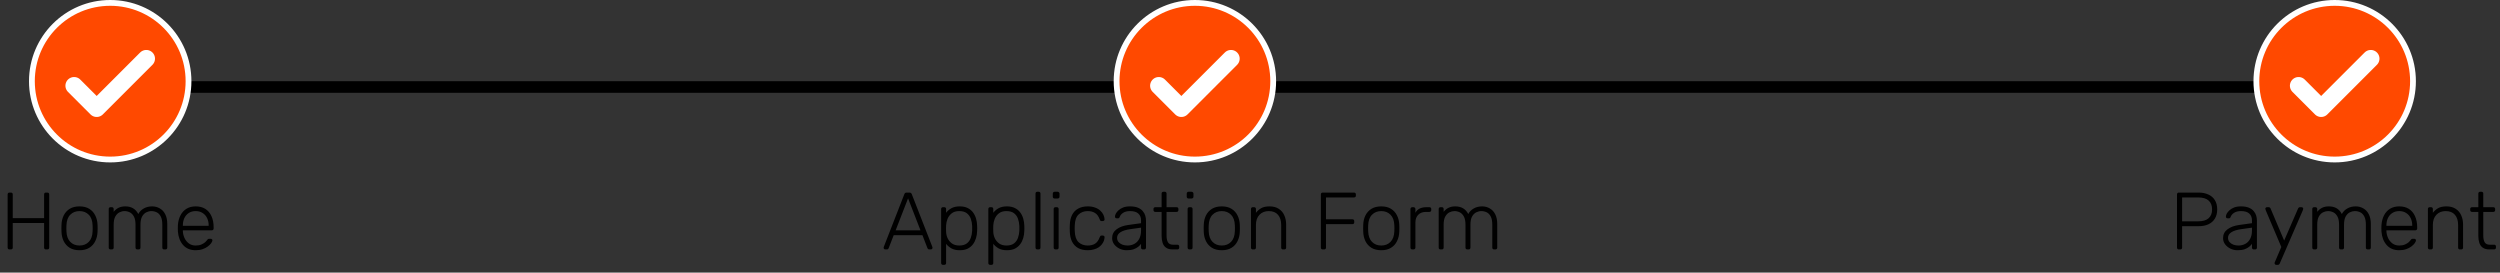 <svg width="431" height="47" viewBox="0 0 431 47" fill="none" xmlns="http://www.w3.org/2000/svg">
<rect x="0" y="0" width="431" height="47" fill="#333333" stroke="none"/>
<rect width="360" height="2" transform="translate(30 14)" fill="black"/>
<circle cx="19" cy="14" r="13.5" fill="#FF4900" stroke="white"/>
<path d="M25.222 10.111L16.667 18.667L12.778 14.778" stroke="white" stroke-width="3" stroke-linecap="round" stroke-linejoin="round"/>
<path d="M1.624 43C1.531 43 1.456 42.972 1.4 42.916C1.344 42.86 1.316 42.785 1.316 42.692V33.522C1.316 33.419 1.344 33.34 1.4 33.284C1.456 33.228 1.531 33.2 1.624 33.2H1.876C1.979 33.2 2.058 33.228 2.114 33.284C2.17 33.34 2.198 33.419 2.198 33.522V37.61H7.602V33.522C7.602 33.419 7.63 33.34 7.686 33.284C7.742 33.228 7.817 33.2 7.91 33.2H8.162C8.265 33.2 8.344 33.228 8.4 33.284C8.456 33.34 8.484 33.419 8.484 33.522V42.692C8.484 42.785 8.456 42.86 8.4 42.916C8.344 42.972 8.265 43 8.162 43H7.91C7.817 43 7.742 42.972 7.686 42.916C7.63 42.86 7.602 42.785 7.602 42.692V38.45H2.198V42.692C2.198 42.785 2.17 42.86 2.114 42.916C2.058 42.972 1.979 43 1.876 43H1.624ZM13.709 43.14C13.037 43.14 12.472 43 12.015 42.72C11.567 42.44 11.221 42.057 10.979 41.572C10.745 41.087 10.619 40.545 10.601 39.948C10.591 39.808 10.587 39.612 10.587 39.36C10.587 39.108 10.591 38.912 10.601 38.772C10.619 38.165 10.745 37.624 10.979 37.148C11.221 36.663 11.567 36.28 12.015 36C12.472 35.72 13.037 35.58 13.709 35.58C14.381 35.58 14.941 35.72 15.389 36C15.846 36.28 16.191 36.663 16.425 37.148C16.667 37.624 16.798 38.165 16.817 38.772C16.826 38.912 16.831 39.108 16.831 39.36C16.831 39.612 16.826 39.808 16.817 39.948C16.798 40.545 16.667 41.087 16.425 41.572C16.191 42.057 15.846 42.44 15.389 42.72C14.941 43 14.381 43.14 13.709 43.14ZM13.709 42.328C14.362 42.328 14.894 42.118 15.305 41.698C15.715 41.278 15.935 40.671 15.963 39.878C15.972 39.738 15.977 39.565 15.977 39.36C15.977 39.155 15.972 38.982 15.963 38.842C15.935 38.039 15.715 37.433 15.305 37.022C14.894 36.602 14.362 36.392 13.709 36.392C13.055 36.392 12.523 36.602 12.113 37.022C11.702 37.433 11.483 38.039 11.455 38.842C11.445 38.982 11.441 39.155 11.441 39.36C11.441 39.565 11.445 39.738 11.455 39.878C11.483 40.671 11.702 41.278 12.113 41.698C12.523 42.118 13.055 42.328 13.709 42.328ZM19.051 43C18.958 43 18.883 42.972 18.827 42.916C18.771 42.86 18.743 42.785 18.743 42.692V36.028C18.743 35.935 18.771 35.86 18.827 35.804C18.883 35.748 18.958 35.72 19.051 35.72H19.289C19.383 35.72 19.457 35.748 19.513 35.804C19.569 35.86 19.597 35.935 19.597 36.028V36.518C19.831 36.219 20.106 35.991 20.423 35.832C20.75 35.664 21.142 35.58 21.599 35.58C22.645 35.58 23.391 36.019 23.839 36.896C24.054 36.495 24.367 36.177 24.777 35.944C25.197 35.701 25.678 35.58 26.219 35.58C26.714 35.58 27.157 35.697 27.549 35.93C27.951 36.154 28.263 36.49 28.487 36.938C28.721 37.386 28.837 37.946 28.837 38.618V42.692C28.837 42.785 28.809 42.86 28.753 42.916C28.697 42.972 28.623 43 28.529 43H28.291C28.198 43 28.123 42.972 28.067 42.916C28.011 42.86 27.983 42.785 27.983 42.692V38.758C27.983 38.142 27.895 37.666 27.717 37.33C27.54 36.985 27.307 36.742 27.017 36.602C26.728 36.462 26.415 36.392 26.079 36.392C25.799 36.392 25.515 36.462 25.225 36.602C24.936 36.742 24.693 36.985 24.497 37.33C24.311 37.666 24.217 38.142 24.217 38.758V42.692C24.217 42.785 24.189 42.86 24.133 42.916C24.077 42.972 24.003 43 23.909 43H23.671C23.578 43 23.503 42.972 23.447 42.916C23.391 42.86 23.363 42.785 23.363 42.692V38.758C23.363 38.142 23.27 37.666 23.083 37.33C22.897 36.985 22.659 36.742 22.369 36.602C22.08 36.462 21.777 36.392 21.459 36.392C21.179 36.392 20.895 36.462 20.605 36.602C20.316 36.742 20.073 36.985 19.877 37.33C19.691 37.666 19.597 38.137 19.597 38.744V42.692C19.597 42.785 19.569 42.86 19.513 42.916C19.457 42.972 19.383 43 19.289 43H19.051ZM33.736 43.14C32.831 43.14 32.112 42.846 31.58 42.258C31.048 41.661 30.745 40.881 30.67 39.92C30.661 39.78 30.656 39.593 30.656 39.36C30.656 39.127 30.661 38.94 30.67 38.8C30.717 38.165 30.866 37.605 31.118 37.12C31.37 36.635 31.716 36.257 32.154 35.986C32.602 35.715 33.13 35.58 33.736 35.58C34.39 35.58 34.945 35.725 35.402 36.014C35.86 36.303 36.21 36.719 36.452 37.26C36.704 37.801 36.83 38.445 36.83 39.192V39.402C36.83 39.495 36.798 39.57 36.732 39.626C36.676 39.682 36.602 39.71 36.508 39.71H31.524C31.524 39.71 31.524 39.729 31.524 39.766C31.524 39.803 31.524 39.831 31.524 39.85C31.543 40.27 31.641 40.671 31.818 41.054C31.996 41.427 32.248 41.735 32.574 41.978C32.901 42.211 33.288 42.328 33.736 42.328C34.138 42.328 34.469 42.267 34.73 42.146C35.001 42.025 35.216 41.894 35.374 41.754C35.533 41.605 35.636 41.493 35.682 41.418C35.766 41.297 35.832 41.227 35.878 41.208C35.925 41.18 36 41.166 36.102 41.166H36.326C36.41 41.166 36.48 41.194 36.536 41.25C36.602 41.297 36.63 41.362 36.62 41.446C36.611 41.577 36.536 41.74 36.396 41.936C36.266 42.123 36.074 42.309 35.822 42.496C35.58 42.683 35.281 42.837 34.926 42.958C34.572 43.079 34.175 43.14 33.736 43.14ZM31.524 38.926H35.976V38.87C35.976 38.403 35.888 37.983 35.71 37.61C35.533 37.237 35.276 36.943 34.94 36.728C34.604 36.504 34.203 36.392 33.736 36.392C33.27 36.392 32.868 36.504 32.532 36.728C32.206 36.943 31.954 37.237 31.776 37.61C31.608 37.983 31.524 38.403 31.524 38.87V38.926Z" fill="black"/>
<circle cx="206" cy="14" r="13.5" fill="#FF4900" stroke="white"/>
<path d="M212.222 10.111L203.667 18.667L199.778 14.778" stroke="white" stroke-width="3" stroke-linecap="round" stroke-linejoin="round"/>
<path d="M152.616 43C152.541 43 152.476 42.972 152.42 42.916C152.364 42.86 152.336 42.795 152.336 42.72C152.336 42.673 152.345 42.622 152.364 42.566L155.906 33.48C155.943 33.387 155.99 33.317 156.046 33.27C156.111 33.223 156.2 33.2 156.312 33.2H156.788C156.9 33.2 156.984 33.223 157.04 33.27C157.105 33.317 157.157 33.387 157.194 33.48L160.736 42.566C160.755 42.622 160.764 42.673 160.764 42.72C160.764 42.795 160.736 42.86 160.68 42.916C160.624 42.972 160.559 43 160.484 43H160.204C160.111 43 160.041 42.977 159.994 42.93C159.947 42.874 159.915 42.827 159.896 42.79L159.028 40.55H154.072L153.204 42.79C153.195 42.827 153.162 42.874 153.106 42.93C153.059 42.977 152.989 43 152.896 43H152.616ZM154.408 39.71H158.692L156.55 34.194L154.408 39.71ZM162.561 45.66C162.468 45.66 162.393 45.632 162.337 45.576C162.281 45.52 162.253 45.445 162.253 45.352V36.028C162.253 35.935 162.281 35.86 162.337 35.804C162.393 35.748 162.468 35.72 162.561 35.72H162.799C162.893 35.72 162.967 35.748 163.023 35.804C163.079 35.86 163.107 35.935 163.107 36.028V36.686C163.341 36.369 163.644 36.107 164.017 35.902C164.4 35.687 164.881 35.58 165.459 35.58C166.01 35.58 166.472 35.678 166.845 35.874C167.219 36.061 167.522 36.313 167.755 36.63C167.989 36.947 168.161 37.302 168.273 37.694C168.385 38.086 168.446 38.487 168.455 38.898C168.465 39.038 168.469 39.192 168.469 39.36C168.469 39.528 168.465 39.682 168.455 39.822C168.446 40.233 168.385 40.634 168.273 41.026C168.161 41.418 167.989 41.773 167.755 42.09C167.522 42.407 167.219 42.664 166.845 42.86C166.472 43.047 166.01 43.14 165.459 43.14C164.881 43.14 164.4 43.033 164.017 42.818C163.644 42.603 163.341 42.342 163.107 42.034V45.352C163.107 45.445 163.079 45.52 163.023 45.576C162.967 45.632 162.893 45.66 162.799 45.66H162.561ZM165.375 42.328C165.926 42.328 166.36 42.207 166.677 41.964C166.995 41.721 167.223 41.404 167.363 41.012C167.503 40.62 167.583 40.2 167.601 39.752C167.611 39.491 167.611 39.229 167.601 38.968C167.583 38.52 167.503 38.1 167.363 37.708C167.223 37.316 166.995 36.999 166.677 36.756C166.36 36.513 165.926 36.392 165.375 36.392C164.843 36.392 164.414 36.518 164.087 36.77C163.761 37.022 163.518 37.339 163.359 37.722C163.21 38.095 163.126 38.473 163.107 38.856C163.098 38.996 163.093 39.178 163.093 39.402C163.093 39.626 163.098 39.808 163.107 39.948C163.117 40.321 163.201 40.69 163.359 41.054C163.527 41.418 163.775 41.721 164.101 41.964C164.437 42.207 164.862 42.328 165.375 42.328ZM170.696 45.66C170.603 45.66 170.528 45.632 170.472 45.576C170.416 45.52 170.388 45.445 170.388 45.352V36.028C170.388 35.935 170.416 35.86 170.472 35.804C170.528 35.748 170.603 35.72 170.696 35.72H170.934C171.028 35.72 171.102 35.748 171.158 35.804C171.214 35.86 171.242 35.935 171.242 36.028V36.686C171.476 36.369 171.779 36.107 172.152 35.902C172.535 35.687 173.016 35.58 173.594 35.58C174.145 35.58 174.607 35.678 174.98 35.874C175.354 36.061 175.657 36.313 175.89 36.63C176.124 36.947 176.296 37.302 176.408 37.694C176.52 38.086 176.581 38.487 176.59 38.898C176.6 39.038 176.604 39.192 176.604 39.36C176.604 39.528 176.6 39.682 176.59 39.822C176.581 40.233 176.52 40.634 176.408 41.026C176.296 41.418 176.124 41.773 175.89 42.09C175.657 42.407 175.354 42.664 174.98 42.86C174.607 43.047 174.145 43.14 173.594 43.14C173.016 43.14 172.535 43.033 172.152 42.818C171.779 42.603 171.476 42.342 171.242 42.034V45.352C171.242 45.445 171.214 45.52 171.158 45.576C171.102 45.632 171.028 45.66 170.934 45.66H170.696ZM173.51 42.328C174.061 42.328 174.495 42.207 174.812 41.964C175.13 41.721 175.358 41.404 175.498 41.012C175.638 40.62 175.718 40.2 175.736 39.752C175.746 39.491 175.746 39.229 175.736 38.968C175.718 38.52 175.638 38.1 175.498 37.708C175.358 37.316 175.13 36.999 174.812 36.756C174.495 36.513 174.061 36.392 173.51 36.392C172.978 36.392 172.549 36.518 172.222 36.77C171.896 37.022 171.653 37.339 171.494 37.722C171.345 38.095 171.261 38.473 171.242 38.856C171.233 38.996 171.228 39.178 171.228 39.402C171.228 39.626 171.233 39.808 171.242 39.948C171.252 40.321 171.336 40.69 171.494 41.054C171.662 41.418 171.91 41.721 172.236 41.964C172.572 42.207 172.997 42.328 173.51 42.328ZM178.831 43C178.738 43 178.663 42.972 178.607 42.916C178.551 42.86 178.523 42.785 178.523 42.692V33.368C178.523 33.275 178.551 33.2 178.607 33.144C178.663 33.088 178.738 33.06 178.831 33.06H179.069C179.162 33.06 179.237 33.088 179.293 33.144C179.349 33.2 179.377 33.275 179.377 33.368V42.692C179.377 42.785 179.349 42.86 179.293 42.916C179.237 42.972 179.162 43 179.069 43H178.831ZM181.962 43C181.868 43 181.794 42.972 181.738 42.916C181.682 42.86 181.654 42.785 181.654 42.692V36.028C181.654 35.935 181.682 35.86 181.738 35.804C181.794 35.748 181.868 35.72 181.962 35.72H182.2C182.293 35.72 182.368 35.748 182.424 35.804C182.48 35.86 182.508 35.935 182.508 36.028V42.692C182.508 42.785 182.48 42.86 182.424 42.916C182.368 42.972 182.293 43 182.2 43H181.962ZM181.808 34.222C181.714 34.222 181.64 34.194 181.584 34.138C181.528 34.082 181.5 34.007 181.5 33.914V33.382C181.5 33.289 181.528 33.214 181.584 33.158C181.64 33.093 181.714 33.06 181.808 33.06H182.34C182.433 33.06 182.508 33.093 182.564 33.158C182.629 33.214 182.662 33.289 182.662 33.382V33.914C182.662 34.007 182.629 34.082 182.564 34.138C182.508 34.194 182.433 34.222 182.34 34.222H181.808ZM187.529 43.14C186.875 43.14 186.32 43.014 185.863 42.762C185.405 42.501 185.055 42.127 184.813 41.642C184.579 41.157 184.453 40.583 184.435 39.92C184.425 39.78 184.421 39.593 184.421 39.36C184.421 39.127 184.425 38.94 184.435 38.8C184.453 38.128 184.579 37.554 184.813 37.078C185.055 36.593 185.405 36.224 185.863 35.972C186.32 35.711 186.875 35.58 187.529 35.58C188.023 35.58 188.448 35.65 188.803 35.79C189.167 35.921 189.465 36.098 189.699 36.322C189.932 36.537 190.109 36.775 190.231 37.036C190.352 37.297 190.417 37.554 190.427 37.806C190.436 37.899 190.408 37.974 190.343 38.03C190.277 38.086 190.203 38.114 190.119 38.114H189.923C189.829 38.114 189.759 38.095 189.713 38.058C189.675 38.011 189.633 37.932 189.587 37.82C189.391 37.288 189.12 36.919 188.775 36.714C188.439 36.499 188.023 36.392 187.529 36.392C186.894 36.392 186.367 36.588 185.947 36.98C185.536 37.363 185.317 37.993 185.289 38.87C185.27 39.197 185.27 39.523 185.289 39.85C185.317 40.727 185.536 41.362 185.947 41.754C186.367 42.137 186.894 42.328 187.529 42.328C188.023 42.328 188.439 42.225 188.775 42.02C189.12 41.805 189.391 41.432 189.587 40.9C189.633 40.788 189.675 40.713 189.713 40.676C189.759 40.629 189.829 40.606 189.923 40.606H190.119C190.203 40.606 190.277 40.634 190.343 40.69C190.408 40.746 190.436 40.821 190.427 40.914C190.417 41.119 190.375 41.325 190.301 41.53C190.226 41.735 190.109 41.936 189.951 42.132C189.801 42.328 189.615 42.501 189.391 42.65C189.167 42.799 188.896 42.916 188.579 43C188.271 43.093 187.921 43.14 187.529 43.14ZM194.237 43.14C193.789 43.14 193.373 43.047 192.991 42.86C192.617 42.673 192.314 42.426 192.081 42.118C191.847 41.801 191.731 41.446 191.731 41.054C191.731 40.419 191.987 39.911 192.501 39.528C193.014 39.145 193.681 38.898 194.503 38.786L196.715 38.478V37.988C196.715 37.493 196.561 37.106 196.253 36.826C195.954 36.537 195.473 36.392 194.811 36.392C194.325 36.392 193.933 36.49 193.635 36.686C193.336 36.873 193.131 37.12 193.019 37.428C192.972 37.568 192.883 37.638 192.753 37.638H192.529C192.417 37.638 192.337 37.61 192.291 37.554C192.244 37.489 192.221 37.414 192.221 37.33C192.221 37.199 192.267 37.036 192.361 36.84C192.463 36.644 192.617 36.453 192.823 36.266C193.028 36.07 193.294 35.907 193.621 35.776C193.947 35.645 194.344 35.58 194.811 35.58C195.361 35.58 195.814 35.655 196.169 35.804C196.533 35.953 196.813 36.149 197.009 36.392C197.214 36.625 197.359 36.887 197.443 37.176C197.527 37.465 197.569 37.75 197.569 38.03V42.692C197.569 42.785 197.541 42.86 197.485 42.916C197.429 42.972 197.354 43 197.261 43H197.023C196.929 43 196.855 42.972 196.799 42.916C196.743 42.86 196.715 42.785 196.715 42.692V42.034C196.603 42.202 196.444 42.37 196.239 42.538C196.033 42.706 195.767 42.851 195.441 42.972C195.123 43.084 194.722 43.14 194.237 43.14ZM194.377 42.328C194.806 42.328 195.198 42.235 195.553 42.048C195.907 41.861 196.187 41.577 196.393 41.194C196.607 40.802 196.715 40.312 196.715 39.724V39.248L194.909 39.5C194.143 39.603 193.565 39.78 193.173 40.032C192.781 40.284 192.585 40.601 192.585 40.984C192.585 41.292 192.673 41.544 192.851 41.74C193.028 41.936 193.252 42.085 193.523 42.188C193.803 42.281 194.087 42.328 194.377 42.328ZM202.164 43C201.679 43 201.296 42.897 201.016 42.692C200.736 42.487 200.54 42.207 200.428 41.852C200.316 41.497 200.26 41.101 200.26 40.662V36.532H199.168C199.075 36.532 199 36.504 198.944 36.448C198.888 36.392 198.86 36.317 198.86 36.224V36.028C198.86 35.935 198.888 35.86 198.944 35.804C199 35.748 199.075 35.72 199.168 35.72H200.26V33.368C200.26 33.275 200.288 33.2 200.344 33.144C200.4 33.088 200.475 33.06 200.568 33.06H200.806C200.899 33.06 200.974 33.088 201.03 33.144C201.086 33.2 201.114 33.275 201.114 33.368V35.72H202.85C202.943 35.72 203.018 35.748 203.074 35.804C203.13 35.86 203.158 35.935 203.158 36.028V36.224C203.158 36.317 203.13 36.392 203.074 36.448C203.018 36.504 202.943 36.532 202.85 36.532H201.114V40.606C201.114 41.101 201.193 41.488 201.352 41.768C201.52 42.048 201.814 42.188 202.234 42.188H202.99C203.083 42.188 203.158 42.216 203.214 42.272C203.27 42.328 203.298 42.403 203.298 42.496V42.692C203.298 42.785 203.27 42.86 203.214 42.916C203.158 42.972 203.083 43 202.99 43H202.164ZM205.053 43C204.96 43 204.885 42.972 204.829 42.916C204.773 42.86 204.745 42.785 204.745 42.692V36.028C204.745 35.935 204.773 35.86 204.829 35.804C204.885 35.748 204.96 35.72 205.053 35.72H205.291C205.385 35.72 205.459 35.748 205.515 35.804C205.571 35.86 205.599 35.935 205.599 36.028V42.692C205.599 42.785 205.571 42.86 205.515 42.916C205.459 42.972 205.385 43 205.291 43H205.053ZM204.899 34.222C204.806 34.222 204.731 34.194 204.675 34.138C204.619 34.082 204.591 34.007 204.591 33.914V33.382C204.591 33.289 204.619 33.214 204.675 33.158C204.731 33.093 204.806 33.06 204.899 33.06H205.431C205.525 33.06 205.599 33.093 205.655 33.158C205.721 33.214 205.753 33.289 205.753 33.382V33.914C205.753 34.007 205.721 34.082 205.655 34.138C205.599 34.194 205.525 34.222 205.431 34.222H204.899ZM210.635 43.14C209.963 43.14 209.398 43 208.941 42.72C208.493 42.44 208.147 42.057 207.905 41.572C207.671 41.087 207.545 40.545 207.527 39.948C207.517 39.808 207.513 39.612 207.513 39.36C207.513 39.108 207.517 38.912 207.527 38.772C207.545 38.165 207.671 37.624 207.905 37.148C208.147 36.663 208.493 36.28 208.941 36C209.398 35.72 209.963 35.58 210.635 35.58C211.307 35.58 211.867 35.72 212.315 36C212.772 36.28 213.117 36.663 213.351 37.148C213.593 37.624 213.724 38.165 213.743 38.772C213.752 38.912 213.757 39.108 213.757 39.36C213.757 39.612 213.752 39.808 213.743 39.948C213.724 40.545 213.593 41.087 213.351 41.572C213.117 42.057 212.772 42.44 212.315 42.72C211.867 43 211.307 43.14 210.635 43.14ZM210.635 42.328C211.288 42.328 211.82 42.118 212.231 41.698C212.641 41.278 212.861 40.671 212.889 39.878C212.898 39.738 212.903 39.565 212.903 39.36C212.903 39.155 212.898 38.982 212.889 38.842C212.861 38.039 212.641 37.433 212.231 37.022C211.82 36.602 211.288 36.392 210.635 36.392C209.981 36.392 209.449 36.602 209.039 37.022C208.628 37.433 208.409 38.039 208.381 38.842C208.371 38.982 208.367 39.155 208.367 39.36C208.367 39.565 208.371 39.738 208.381 39.878C208.409 40.671 208.628 41.278 209.039 41.698C209.449 42.118 209.981 42.328 210.635 42.328ZM215.977 43C215.884 43 215.809 42.972 215.753 42.916C215.697 42.86 215.669 42.785 215.669 42.692V36.028C215.669 35.935 215.697 35.86 215.753 35.804C215.809 35.748 215.884 35.72 215.977 35.72H216.215C216.308 35.72 216.383 35.748 216.439 35.804C216.495 35.86 216.523 35.935 216.523 36.028V36.686C216.775 36.359 217.078 36.093 217.433 35.888C217.797 35.683 218.278 35.58 218.875 35.58C219.51 35.58 220.037 35.72 220.457 36C220.886 36.271 221.204 36.644 221.409 37.12C221.624 37.587 221.731 38.119 221.731 38.716V42.692C221.731 42.785 221.703 42.86 221.647 42.916C221.591 42.972 221.516 43 221.423 43H221.185C221.092 43 221.017 42.972 220.961 42.916C220.905 42.86 220.877 42.785 220.877 42.692V38.786C220.877 38.039 220.695 37.456 220.331 37.036C219.967 36.607 219.435 36.392 218.735 36.392C218.072 36.392 217.536 36.607 217.125 37.036C216.724 37.456 216.523 38.039 216.523 38.786V42.692C216.523 42.785 216.495 42.86 216.439 42.916C216.383 42.972 216.308 43 216.215 43H215.977ZM228.026 43C227.933 43 227.858 42.972 227.802 42.916C227.746 42.86 227.718 42.785 227.718 42.692V33.522C227.718 33.419 227.746 33.34 227.802 33.284C227.858 33.228 227.933 33.2 228.026 33.2H233.43C233.533 33.2 233.612 33.228 233.668 33.284C233.724 33.34 233.752 33.419 233.752 33.522V33.732C233.752 33.825 233.724 33.9 233.668 33.956C233.612 34.012 233.533 34.04 233.43 34.04H228.6V37.806H233.15C233.253 37.806 233.332 37.834 233.388 37.89C233.444 37.946 233.472 38.025 233.472 38.128V38.338C233.472 38.431 233.444 38.506 233.388 38.562C233.332 38.618 233.253 38.646 233.15 38.646H228.6V42.692C228.6 42.785 228.572 42.86 228.516 42.916C228.46 42.972 228.381 43 228.278 43H228.026ZM238.129 43.14C237.457 43.14 236.892 43 236.435 42.72C235.987 42.44 235.641 42.057 235.399 41.572C235.165 41.087 235.039 40.545 235.021 39.948C235.011 39.808 235.007 39.612 235.007 39.36C235.007 39.108 235.011 38.912 235.021 38.772C235.039 38.165 235.165 37.624 235.399 37.148C235.641 36.663 235.987 36.28 236.435 36C236.892 35.72 237.457 35.58 238.129 35.58C238.801 35.58 239.361 35.72 239.809 36C240.266 36.28 240.611 36.663 240.845 37.148C241.087 37.624 241.218 38.165 241.237 38.772C241.246 38.912 241.251 39.108 241.251 39.36C241.251 39.612 241.246 39.808 241.237 39.948C241.218 40.545 241.087 41.087 240.845 41.572C240.611 42.057 240.266 42.44 239.809 42.72C239.361 43 238.801 43.14 238.129 43.14ZM238.129 42.328C238.782 42.328 239.314 42.118 239.725 41.698C240.135 41.278 240.355 40.671 240.383 39.878C240.392 39.738 240.397 39.565 240.397 39.36C240.397 39.155 240.392 38.982 240.383 38.842C240.355 38.039 240.135 37.433 239.725 37.022C239.314 36.602 238.782 36.392 238.129 36.392C237.475 36.392 236.943 36.602 236.533 37.022C236.122 37.433 235.903 38.039 235.875 38.842C235.865 38.982 235.861 39.155 235.861 39.36C235.861 39.565 235.865 39.738 235.875 39.878C235.903 40.671 236.122 41.278 236.533 41.698C236.943 42.118 237.475 42.328 238.129 42.328ZM243.471 43C243.378 43 243.303 42.972 243.247 42.916C243.191 42.86 243.163 42.785 243.163 42.692V36.042C243.163 35.949 243.191 35.874 243.247 35.818C243.303 35.753 243.378 35.72 243.471 35.72H243.695C243.789 35.72 243.863 35.753 243.919 35.818C243.985 35.874 244.017 35.949 244.017 36.042V36.686C244.185 36.359 244.428 36.117 244.745 35.958C245.063 35.799 245.455 35.72 245.921 35.72H246.439C246.533 35.72 246.607 35.748 246.663 35.804C246.719 35.86 246.747 35.935 246.747 36.028V36.224C246.747 36.317 246.719 36.392 246.663 36.448C246.607 36.504 246.533 36.532 246.439 36.532H245.837C245.277 36.532 244.834 36.695 244.507 37.022C244.181 37.349 244.017 37.792 244.017 38.352V42.692C244.017 42.785 243.985 42.86 243.919 42.916C243.863 42.972 243.789 43 243.695 43H243.471ZM248.338 43C248.245 43 248.17 42.972 248.114 42.916C248.058 42.86 248.03 42.785 248.03 42.692V36.028C248.03 35.935 248.058 35.86 248.114 35.804C248.17 35.748 248.245 35.72 248.338 35.72H248.576C248.67 35.72 248.744 35.748 248.8 35.804C248.856 35.86 248.884 35.935 248.884 36.028V36.518C249.118 36.219 249.393 35.991 249.71 35.832C250.037 35.664 250.429 35.58 250.886 35.58C251.932 35.58 252.678 36.019 253.126 36.896C253.341 36.495 253.654 36.177 254.064 35.944C254.484 35.701 254.965 35.58 255.506 35.58C256.001 35.58 256.444 35.697 256.836 35.93C257.238 36.154 257.55 36.49 257.774 36.938C258.008 37.386 258.124 37.946 258.124 38.618V42.692C258.124 42.785 258.096 42.86 258.04 42.916C257.984 42.972 257.91 43 257.816 43H257.578C257.485 43 257.41 42.972 257.354 42.916C257.298 42.86 257.27 42.785 257.27 42.692V38.758C257.27 38.142 257.182 37.666 257.004 37.33C256.827 36.985 256.594 36.742 256.304 36.602C256.015 36.462 255.702 36.392 255.366 36.392C255.086 36.392 254.802 36.462 254.512 36.602C254.223 36.742 253.98 36.985 253.784 37.33C253.598 37.666 253.504 38.142 253.504 38.758V42.692C253.504 42.785 253.476 42.86 253.42 42.916C253.364 42.972 253.29 43 253.196 43H252.958C252.865 43 252.79 42.972 252.734 42.916C252.678 42.86 252.65 42.785 252.65 42.692V38.758C252.65 38.142 252.557 37.666 252.37 37.33C252.184 36.985 251.946 36.742 251.656 36.602C251.367 36.462 251.064 36.392 250.746 36.392C250.466 36.392 250.182 36.462 249.892 36.602C249.603 36.742 249.36 36.985 249.164 37.33C248.978 37.666 248.884 38.137 248.884 38.744V42.692C248.884 42.785 248.856 42.86 248.8 42.916C248.744 42.972 248.67 43 248.576 43H248.338Z" fill="black"/>
<circle cx="402.5" cy="14" r="13.5" fill="#FF4900" stroke="white"/>
<path d="M408.722 10.111L400.167 18.667L396.278 14.778" stroke="white" stroke-width="3" stroke-linecap="round" stroke-linejoin="round"/>
<path d="M375.624 43C375.531 43 375.456 42.972 375.4 42.916C375.344 42.86 375.316 42.785 375.316 42.692V33.522C375.316 33.419 375.344 33.34 375.4 33.284C375.456 33.228 375.531 33.2 375.624 33.2H379.026C379.679 33.2 380.244 33.312 380.72 33.536C381.205 33.751 381.579 34.073 381.84 34.502C382.111 34.931 382.246 35.463 382.246 36.098C382.246 36.733 382.111 37.265 381.84 37.694C381.579 38.123 381.205 38.45 380.72 38.674C380.244 38.889 379.679 38.996 379.026 38.996H376.198V42.692C376.198 42.785 376.17 42.86 376.114 42.916C376.058 42.972 375.979 43 375.876 43H375.624ZM376.198 38.156H378.956C379.768 38.156 380.37 37.979 380.762 37.624C381.163 37.269 381.364 36.761 381.364 36.098C381.364 35.435 381.163 34.927 380.762 34.572C380.37 34.217 379.768 34.04 378.956 34.04H376.198V38.156ZM385.762 43.14C385.314 43.14 384.899 43.047 384.516 42.86C384.143 42.673 383.839 42.426 383.606 42.118C383.373 41.801 383.256 41.446 383.256 41.054C383.256 40.419 383.513 39.911 384.026 39.528C384.539 39.145 385.207 38.898 386.028 38.786L388.24 38.478V37.988C388.24 37.493 388.086 37.106 387.778 36.826C387.479 36.537 386.999 36.392 386.336 36.392C385.851 36.392 385.459 36.49 385.16 36.686C384.861 36.873 384.656 37.12 384.544 37.428C384.497 37.568 384.409 37.638 384.278 37.638H384.054C383.942 37.638 383.863 37.61 383.816 37.554C383.769 37.489 383.746 37.414 383.746 37.33C383.746 37.199 383.793 37.036 383.886 36.84C383.989 36.644 384.143 36.453 384.348 36.266C384.553 36.07 384.819 35.907 385.146 35.776C385.473 35.645 385.869 35.58 386.336 35.58C386.887 35.58 387.339 35.655 387.694 35.804C388.058 35.953 388.338 36.149 388.534 36.392C388.739 36.625 388.884 36.887 388.968 37.176C389.052 37.465 389.094 37.75 389.094 38.03V42.692C389.094 42.785 389.066 42.86 389.01 42.916C388.954 42.972 388.879 43 388.786 43H388.548C388.455 43 388.38 42.972 388.324 42.916C388.268 42.86 388.24 42.785 388.24 42.692V42.034C388.128 42.202 387.969 42.37 387.764 42.538C387.559 42.706 387.293 42.851 386.966 42.972C386.649 43.084 386.247 43.14 385.762 43.14ZM385.902 42.328C386.331 42.328 386.723 42.235 387.078 42.048C387.433 41.861 387.713 41.577 387.918 41.194C388.133 40.802 388.24 40.312 388.24 39.724V39.248L386.434 39.5C385.669 39.603 385.09 39.78 384.698 40.032C384.306 40.284 384.11 40.601 384.11 40.984C384.11 41.292 384.199 41.544 384.376 41.74C384.553 41.936 384.777 42.085 385.048 42.188C385.328 42.281 385.613 42.328 385.902 42.328ZM392.417 45.66C392.342 45.66 392.277 45.632 392.221 45.576C392.165 45.52 392.137 45.455 392.137 45.38C392.137 45.343 392.141 45.301 392.151 45.254C392.169 45.217 392.193 45.165 392.221 45.1L393.299 42.58L390.625 36.28C390.569 36.14 390.541 36.047 390.541 36C390.541 35.925 390.569 35.86 390.625 35.804C390.681 35.748 390.746 35.72 390.821 35.72H391.115C391.208 35.72 391.278 35.743 391.325 35.79C391.381 35.827 391.418 35.874 391.437 35.93L393.789 41.474L396.197 35.93C396.225 35.874 396.262 35.827 396.309 35.79C396.355 35.743 396.425 35.72 396.519 35.72H396.799C396.873 35.72 396.939 35.748 396.995 35.804C397.051 35.86 397.079 35.925 397.079 36C397.079 36.047 397.051 36.14 396.995 36.28L393.019 45.45C392.991 45.506 392.953 45.553 392.907 45.59C392.86 45.637 392.79 45.66 392.697 45.66H392.417ZM398.944 43C398.851 43 398.776 42.972 398.72 42.916C398.664 42.86 398.636 42.785 398.636 42.692V36.028C398.636 35.935 398.664 35.86 398.72 35.804C398.776 35.748 398.851 35.72 398.944 35.72H399.182C399.275 35.72 399.35 35.748 399.406 35.804C399.462 35.86 399.49 35.935 399.49 36.028V36.518C399.723 36.219 399.999 35.991 400.316 35.832C400.643 35.664 401.035 35.58 401.492 35.58C402.537 35.58 403.284 36.019 403.732 36.896C403.947 36.495 404.259 36.177 404.67 35.944C405.09 35.701 405.571 35.58 406.112 35.58C406.607 35.58 407.05 35.697 407.442 35.93C407.843 36.154 408.156 36.49 408.38 36.938C408.613 37.386 408.73 37.946 408.73 38.618V42.692C408.73 42.785 408.702 42.86 408.646 42.916C408.59 42.972 408.515 43 408.422 43H408.184C408.091 43 408.016 42.972 407.96 42.916C407.904 42.86 407.876 42.785 407.876 42.692V38.758C407.876 38.142 407.787 37.666 407.61 37.33C407.433 36.985 407.199 36.742 406.91 36.602C406.621 36.462 406.308 36.392 405.972 36.392C405.692 36.392 405.407 36.462 405.118 36.602C404.829 36.742 404.586 36.985 404.39 37.33C404.203 37.666 404.11 38.142 404.11 38.758V42.692C404.11 42.785 404.082 42.86 404.026 42.916C403.97 42.972 403.895 43 403.802 43H403.564C403.471 43 403.396 42.972 403.34 42.916C403.284 42.86 403.256 42.785 403.256 42.692V38.758C403.256 38.142 403.163 37.666 402.976 37.33C402.789 36.985 402.551 36.742 402.262 36.602C401.973 36.462 401.669 36.392 401.352 36.392C401.072 36.392 400.787 36.462 400.498 36.602C400.209 36.742 399.966 36.985 399.77 37.33C399.583 37.666 399.49 38.137 399.49 38.744V42.692C399.49 42.785 399.462 42.86 399.406 42.916C399.35 42.972 399.275 43 399.182 43H398.944ZM413.629 43.14C412.724 43.14 412.005 42.846 411.473 42.258C410.941 41.661 410.638 40.881 410.563 39.92C410.554 39.78 410.549 39.593 410.549 39.36C410.549 39.127 410.554 38.94 410.563 38.8C410.61 38.165 410.759 37.605 411.011 37.12C411.263 36.635 411.608 36.257 412.047 35.986C412.495 35.715 413.022 35.58 413.629 35.58C414.282 35.58 414.838 35.725 415.295 36.014C415.752 36.303 416.102 36.719 416.345 37.26C416.597 37.801 416.723 38.445 416.723 39.192V39.402C416.723 39.495 416.69 39.57 416.625 39.626C416.569 39.682 416.494 39.71 416.401 39.71H411.417C411.417 39.71 411.417 39.729 411.417 39.766C411.417 39.803 411.417 39.831 411.417 39.85C411.436 40.27 411.534 40.671 411.711 41.054C411.888 41.427 412.14 41.735 412.467 41.978C412.794 42.211 413.181 42.328 413.629 42.328C414.03 42.328 414.362 42.267 414.623 42.146C414.894 42.025 415.108 41.894 415.267 41.754C415.426 41.605 415.528 41.493 415.575 41.418C415.659 41.297 415.724 41.227 415.771 41.208C415.818 41.18 415.892 41.166 415.995 41.166H416.219C416.303 41.166 416.373 41.194 416.429 41.25C416.494 41.297 416.522 41.362 416.513 41.446C416.504 41.577 416.429 41.74 416.289 41.936C416.158 42.123 415.967 42.309 415.715 42.496C415.472 42.683 415.174 42.837 414.819 42.958C414.464 43.079 414.068 43.14 413.629 43.14ZM411.417 38.926H415.869V38.87C415.869 38.403 415.78 37.983 415.603 37.61C415.426 37.237 415.169 36.943 414.833 36.728C414.497 36.504 414.096 36.392 413.629 36.392C413.162 36.392 412.761 36.504 412.425 36.728C412.098 36.943 411.846 37.237 411.669 37.61C411.501 37.983 411.417 38.403 411.417 38.87V38.926ZM418.878 43C418.784 43 418.71 42.972 418.654 42.916C418.598 42.86 418.57 42.785 418.57 42.692V36.028C418.57 35.935 418.598 35.86 418.654 35.804C418.71 35.748 418.784 35.72 418.878 35.72H419.116C419.209 35.72 419.284 35.748 419.34 35.804C419.396 35.86 419.424 35.935 419.424 36.028V36.686C419.676 36.359 419.979 36.093 420.334 35.888C420.698 35.683 421.178 35.58 421.776 35.58C422.41 35.58 422.938 35.72 423.358 36C423.787 36.271 424.104 36.644 424.31 37.12C424.524 37.587 424.632 38.119 424.632 38.716V42.692C424.632 42.785 424.604 42.86 424.548 42.916C424.492 42.972 424.417 43 424.324 43H424.086C423.992 43 423.918 42.972 423.862 42.916C423.806 42.86 423.778 42.785 423.778 42.692V38.786C423.778 38.039 423.596 37.456 423.232 37.036C422.868 36.607 422.336 36.392 421.636 36.392C420.973 36.392 420.436 36.607 420.026 37.036C419.624 37.456 419.424 38.039 419.424 38.786V42.692C419.424 42.785 419.396 42.86 419.34 42.916C419.284 42.972 419.209 43 419.116 43H418.878ZM429.168 43C428.683 43 428.3 42.897 428.02 42.692C427.74 42.487 427.544 42.207 427.432 41.852C427.32 41.497 427.264 41.101 427.264 40.662V36.532H426.172C426.079 36.532 426.004 36.504 425.948 36.448C425.892 36.392 425.864 36.317 425.864 36.224V36.028C425.864 35.935 425.892 35.86 425.948 35.804C426.004 35.748 426.079 35.72 426.172 35.72H427.264V33.368C427.264 33.275 427.292 33.2 427.348 33.144C427.404 33.088 427.479 33.06 427.572 33.06H427.81C427.903 33.06 427.978 33.088 428.034 33.144C428.09 33.2 428.118 33.275 428.118 33.368V35.72H429.854C429.947 35.72 430.022 35.748 430.078 35.804C430.134 35.86 430.162 35.935 430.162 36.028V36.224C430.162 36.317 430.134 36.392 430.078 36.448C430.022 36.504 429.947 36.532 429.854 36.532H428.118V40.606C428.118 41.101 428.197 41.488 428.356 41.768C428.524 42.048 428.818 42.188 429.238 42.188H429.994C430.087 42.188 430.162 42.216 430.218 42.272C430.274 42.328 430.302 42.403 430.302 42.496V42.692C430.302 42.785 430.274 42.86 430.218 42.916C430.162 42.972 430.087 43 429.994 43H429.168Z" fill="black"/>
</svg>
